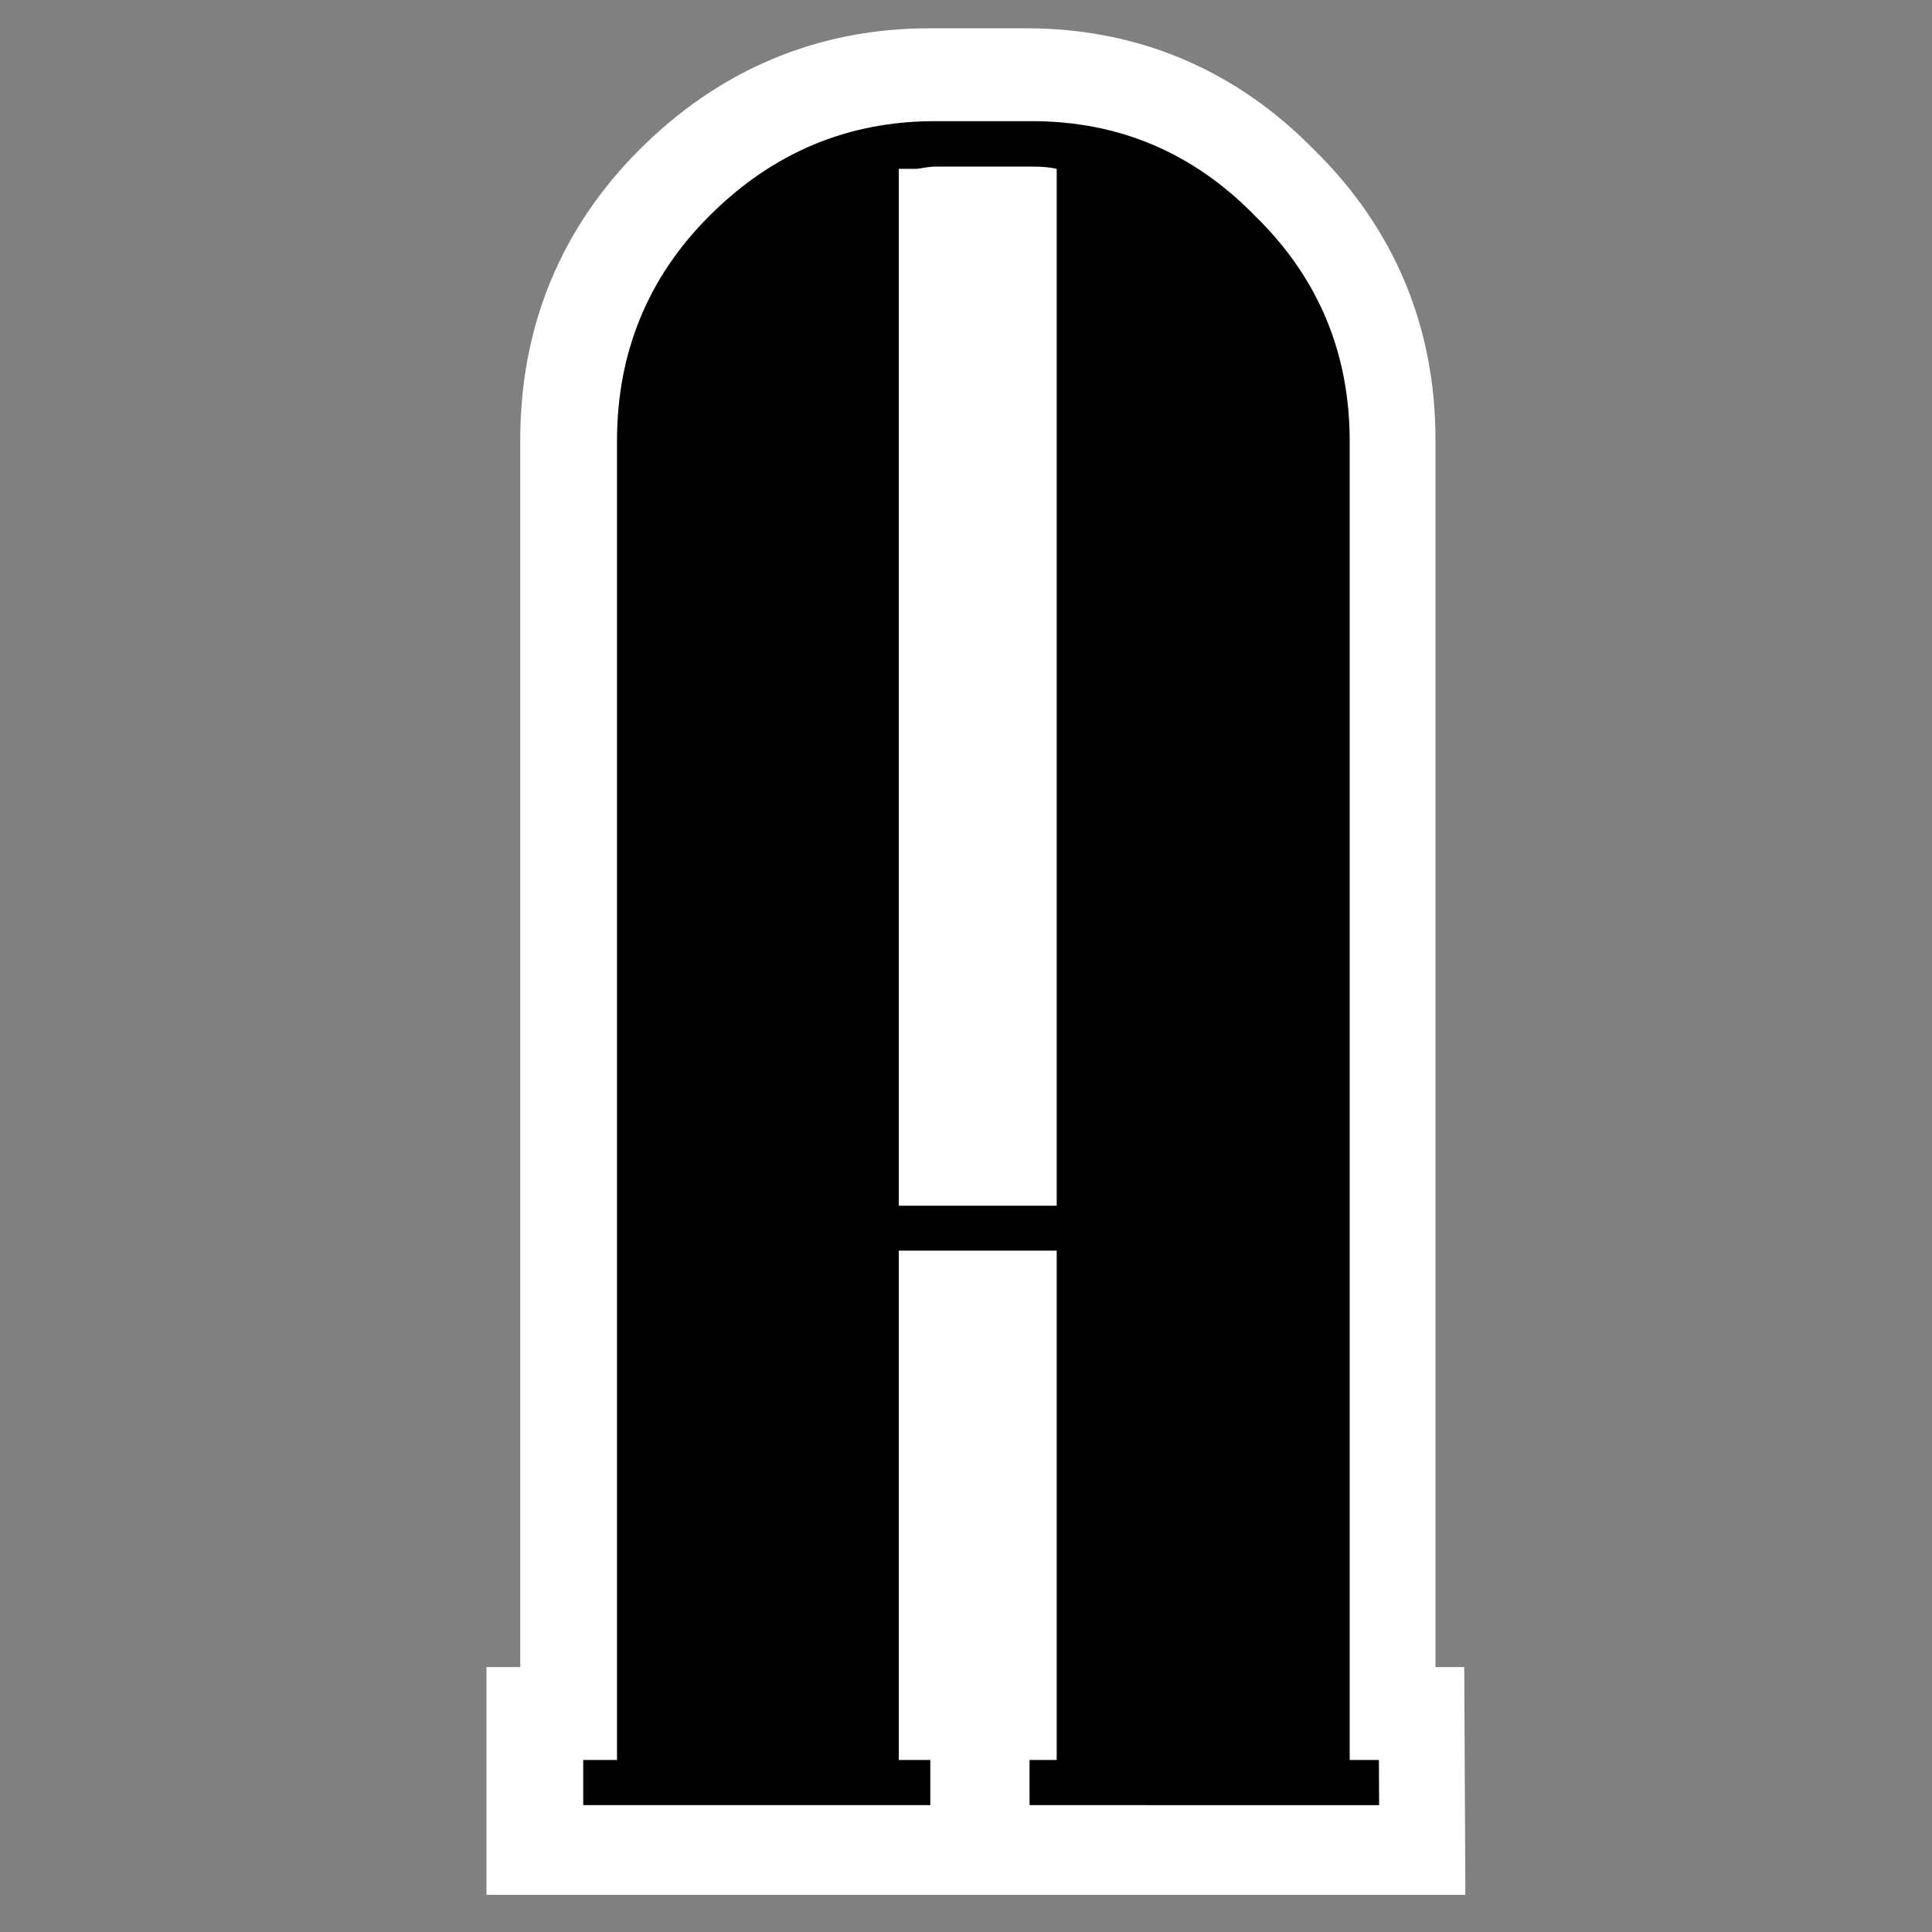 <?xml version="1.0" encoding="UTF-8" standalone="no"?>
<svg
   xmlns:dc="http://purl.org/dc/elements/1.1/"
   xmlns:cc="http://creativecommons.org/ns#"
   xmlns:rdf="http://www.w3.org/1999/02/22-rdf-syntax-ns#"
   xmlns:svg="http://www.w3.org/2000/svg"
   xmlns="http://www.w3.org/2000/svg"
   id="svg8"
   version="1.1"
   viewBox="0 0 8.467 8.467"
   height="32"
   width="32">
  <rect x="0" y="0" width="8.467" height="8.467" fill="#808080" stroke="none"/>
  <defs
     id="defs2" />
  <g
     transform="translate(0,-288.533)"
     id="layer1">
    <g
       id="text821-5"
       style="font-style:normal;font-variant:normal;font-weight:normal;font-stretch:normal;font-size:9.878px;line-height:1.25;font-family:'Radio Ranch NF';-inkscape-font-specification:'Radio Ranch NF, Normal';font-variant-ligatures:normal;font-variant-caps:normal;font-variant-numeric:normal;font-feature-settings:normal;text-align:start;letter-spacing:0px;word-spacing:0px;writing-mode:lr-tb;text-anchor:start;fill:#000000;fill-opacity:1;stroke:#ffffff;stroke-width:0.8;stroke-miterlimit:4;stroke-dasharray:none;stroke-opacity:1"
       aria-label="A">
      <path
         id="path873"
         style="font-style:normal;font-variant:normal;font-weight:normal;font-stretch:normal;font-size:9.878px;font-family:'Radio Ranch NF';-inkscape-font-specification:'Radio Ranch NF, Normal';font-variant-ligatures:normal;font-variant-caps:normal;font-variant-numeric:normal;font-feature-settings:normal;text-align:start;writing-mode:lr-tb;text-anchor:start;stroke:#ffffff;stroke-width:0.8;stroke-miterlimit:4;stroke-dasharray:none;stroke-opacity:1"
         d="m 4.607,293.81 v -4.544 q -0.04,-0.01 -0.109,-0.01 H 4.073 q -0.02,0 -0.079,0.01 -0.049,0 -0.079,0 v 4.544 z m 1.413,2.627 H 4.488 v -0.198 H 4.607 v -2.232 H 3.915 v 2.232 h 0.138 v 0.198 H 2.532 v -0.198 h 0.148 v -5.779 q 0,-0.583 0.405,-0.988 0.415,-0.415 0.988,-0.415 h 0.425 q 0.573,0 0.978,0.415 0.415,0.405 0.415,0.988 v 5.779 h 0.128 z" />
    </g>
    <g
       id="text821"
       style="font-style:normal;font-variant:normal;font-weight:normal;font-stretch:normal;font-size:9.878px;line-height:1.25;font-family:'Radio Ranch NF';-inkscape-font-specification:'Radio Ranch NF, Normal';font-variant-ligatures:normal;font-variant-caps:normal;font-variant-numeric:normal;font-feature-settings:normal;text-align:start;letter-spacing:0px;word-spacing:0px;writing-mode:lr-tb;text-anchor:start;fill:#000000;fill-opacity:1;stroke:none;stroke-width:0.265"
       aria-label="A">
      <path
         id="path870"
         style="font-style:normal;font-variant:normal;font-weight:normal;font-stretch:normal;font-size:9.878px;font-family:'Radio Ranch NF';-inkscape-font-specification:'Radio Ranch NF, Normal';font-variant-ligatures:normal;font-variant-caps:normal;font-variant-numeric:normal;font-feature-settings:normal;text-align:start;writing-mode:lr-tb;text-anchor:start;stroke-width:0.265"
         d="m 4.631,293.817 v -4.544 q -0.04,-0.01 -0.109,-0.01 H 4.097 q -0.02,0 -0.079,0.01 -0.049,0 -0.079,0 v 4.544 z m 1.413,2.627 H 4.512 v -0.198 H 4.631 v -2.232 H 3.939 v 2.232 h 0.138 v 0.198 H 2.556 v -0.198 h 0.148 v -5.779 q 0,-0.583 0.405,-0.988 0.415,-0.415 0.988,-0.415 h 0.425 q 0.573,0 0.978,0.415 0.415,0.405 0.415,0.988 v 5.779 h 0.128 z" />
    </g>
  </g>
</svg>
